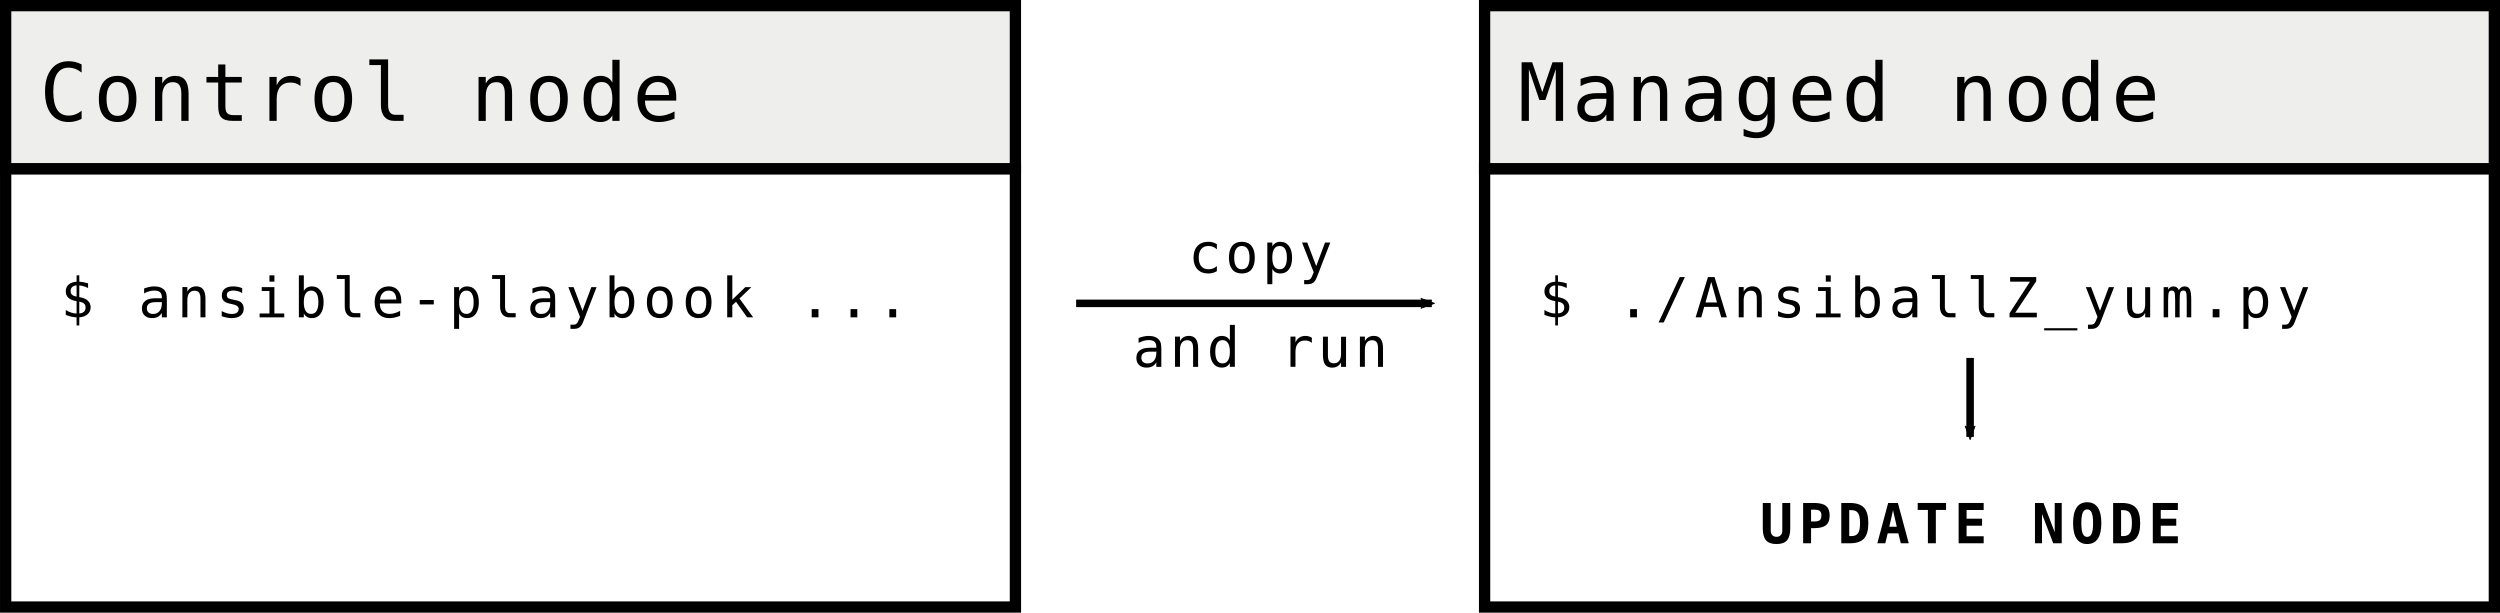 <?xml version="1.0" encoding="UTF-8" standalone="no"?>
<svg
   xmlns:dc="http://purl.org/dc/elements/1.1/"
   xmlns:cc="http://creativecommons.org/ns#"
   xmlns:rdf="http://www.w3.org/1999/02/22-rdf-syntax-ns#"
   xmlns:svg="http://www.w3.org/2000/svg"
   xmlns="http://www.w3.org/2000/svg"
   id="svg4796"
   version="1.1"
   viewBox="0 0 175.704 43.061"
   height="43.061mm"
   width="175.704mm">
  <defs
     id="defs4790">
    <marker
       orient="auto"
       refY="0"
       refX="0"
       id="marker2504-6"
       style="overflow:visible">
      <path
         id="path2502-6"
         style="fill:#000000;fill-opacity:1;fill-rule:evenodd;stroke:#000000;stroke-width:0.625;stroke-linejoin:round;stroke-opacity:1"
         d="M 8.719,4.034 -2.207,0.016 8.719,-4.002 c -1.745,2.372 -1.735,5.617 -6e-7,8.035 z"
         transform="scale(-0.6)" />
    </marker>
    <marker
       style="overflow:visible"
       id="Arrow2Mend-6"
       refX="0"
       refY="0"
       orient="auto">
      <path
         transform="scale(-0.6)"
         d="M 8.719,4.034 -2.207,0.016 8.719,-4.002 c -1.745,2.372 -1.735,5.617 -6e-7,8.035 z"
         style="fill:#000000;fill-opacity:1;fill-rule:evenodd;stroke:#000000;stroke-width:0.625;stroke-linejoin:round;stroke-opacity:1"
         id="path931-8" />
    </marker>
  </defs>
  <g
     transform="translate(236.019,-2.571)"
     id="layer1">
    <path
       id="path824"
       d="m -164.654,14.428 h -70.967 v 30.807 h 70.967 z"
       style="color:#000000;clip-rule:nonzero;display:inline;overflow:visible;visibility:visible;opacity:1;isolation:auto;mix-blend-mode:normal;color-interpolation:sRGB;color-interpolation-filters:linearRGB;solid-color:#000000;solid-opacity:1;vector-effect:none;fill:#ffffff;fill-opacity:1;fill-rule:nonzero;stroke:#000000;stroke-width:0.794;stroke-linecap:butt;stroke-linejoin:miter;stroke-miterlimit:4;stroke-dasharray:none;stroke-dashoffset:0;stroke-opacity:1;color-rendering:auto;image-rendering:auto;shape-rendering:auto;text-rendering:auto;enable-background:accumulate" />
    <path
       id="rect815"
       d="M -235.622,2.968 V 14.428 h 70.967 V 2.968 Z"
       style="color:#000000;clip-rule:nonzero;display:inline;overflow:visible;visibility:visible;opacity:1;isolation:auto;mix-blend-mode:normal;color-interpolation:sRGB;color-interpolation-filters:linearRGB;solid-color:#000000;solid-opacity:1;vector-effect:none;fill:#eeeeec;fill-opacity:1;fill-rule:nonzero;stroke:#000000;stroke-width:0.794;stroke-linecap:butt;stroke-linejoin:miter;stroke-miterlimit:4;stroke-dasharray:none;stroke-dashoffset:0;stroke-opacity:1;color-rendering:auto;image-rendering:auto;shape-rendering:auto;text-rendering:auto;enable-background:accumulate" />
    <g
       id="text819"
       style="font-style:normal;font-variant:normal;font-weight:normal;font-stretch:normal;font-size:5.834px;line-height:9.944px;font-family:'DejaVu Sans Mono';-inkscape-font-specification:'DejaVu Sans Mono, Normal';font-variant-ligatures:normal;font-variant-position:normal;font-variant-caps:normal;font-variant-numeric:normal;font-variant-alternates:normal;text-indent:0;text-align:start;text-decoration:none;text-decoration-line:none;text-decoration-style:solid;text-decoration-color:#000000;letter-spacing:0.398px;word-spacing:0px;text-transform:none;writing-mode:lr-tb;direction:ltr;text-orientation:mixed;dominant-baseline:auto;baseline-shift:baseline;text-anchor:start;white-space:normal;shape-padding:0;opacity:1;vector-effect:none;fill:#000000;fill-opacity:1;stroke:none;stroke-width:0.529;stroke-linecap:butt;stroke-linejoin:miter;stroke-miterlimit:4;stroke-dasharray:none;stroke-dashoffset:0;stroke-opacity:1"
       transform="scale(0.999,1.001)"
       aria-label="Control node">
      <path
         id="path5554"
         style="font-size:5.644px;stroke-width:0.529"
         d="m -230.514,10.91 q -0.212,0.113 -0.435,0.168 -0.223,0.058 -0.474,0.058 -0.791,0 -1.229,-0.559 -0.435,-0.559 -0.435,-1.574 0,-1.009 0.438,-1.571 0.441,-0.565 1.226,-0.565 0.251,0 0.474,0.058 0.223,0.055 0.435,0.168 v 0.571 q -0.204,-0.168 -0.438,-0.256 -0.234,-0.088 -0.471,-0.088 -0.543,0 -0.813,0.419 -0.27,0.419 -0.27,1.265 0,0.843 0.27,1.262 0.27,0.419 0.813,0.419 0.243,0 0.474,-0.088 0.234,-0.088 0.435,-0.256 z" />
      <path
         id="path5556"
         style="font-size:5.644px;stroke-width:0.529"
         d="m -227.98,8.325 q -0.386,0 -0.584,0.3 -0.198,0.3 -0.198,0.89 0,0.587 0.198,0.89 0.198,0.3 0.584,0.3 0.389,0 0.587,-0.3 0.198,-0.303 0.198,-0.89 0,-0.59 -0.198,-0.89 -0.198,-0.3 -0.587,-0.3 z m 0,-0.43 q 0.642,0 0.981,0.416 0.342,0.416 0.342,1.204 0,0.791 -0.339,1.207 -0.339,0.413 -0.984,0.413 -0.642,0 -0.981,-0.413 -0.339,-0.416 -0.339,-1.207 0,-0.788 0.339,-1.204 0.339,-0.416 0.981,-0.416 z" />
      <path
         id="path5558"
         style="font-size:5.644px;stroke-width:0.529"
         d="m -222.988,9.144 v 1.913 h -0.51 V 9.144 q 0,-0.416 -0.146,-0.612 -0.146,-0.196 -0.458,-0.196 -0.356,0 -0.548,0.254 -0.19,0.251 -0.19,0.722 v 1.745 h -0.507 V 7.97 h 0.507 V 8.433 q 0.135,-0.265 0.367,-0.4 0.232,-0.138 0.548,-0.138 0.471,0 0.703,0.311 0.234,0.309 0.234,0.937 z" />
      <path
         id="path5560"
         style="font-size:5.644px;stroke-width:0.529"
         d="m -220.399,7.093 v 0.876 h 1.152 v 0.394 h -1.152 v 1.676 q 0,0.342 0.13,0.477 0.13,0.135 0.452,0.135 h 0.571 v 0.405 h -0.62 q -0.571,0 -0.805,-0.229 -0.234,-0.229 -0.234,-0.788 V 8.364 h -0.824 V 7.97 h 0.824 V 7.093 Z" />
      <path
         id="path5562"
         style="font-size:5.644px;stroke-width:0.529"
         d="m -215.115,8.606 q -0.163,-0.127 -0.331,-0.185 -0.168,-0.058 -0.369,-0.058 -0.474,0 -0.725,0.298 -0.251,0.298 -0.251,0.86 v 1.535 h -0.51 V 7.97 h 0.51 v 0.604 q 0.127,-0.328 0.389,-0.502 0.265,-0.176 0.626,-0.176 0.187,0 0.35,0.047 0.163,0.047 0.311,0.146 z" />
      <path
         id="path5564"
         style="font-size:5.644px;stroke-width:0.529"
         d="m -212.807,8.325 q -0.386,0 -0.584,0.3 -0.198,0.3 -0.198,0.89 0,0.587 0.198,0.89 0.198,0.3 0.584,0.3 0.389,0 0.587,-0.3 0.198,-0.303 0.198,-0.89 0,-0.59 -0.198,-0.89 -0.198,-0.3 -0.587,-0.3 z m 0,-0.43 q 0.642,0 0.981,0.416 0.342,0.416 0.342,1.204 0,0.791 -0.339,1.207 -0.339,0.413 -0.984,0.413 -0.642,0 -0.981,-0.413 -0.339,-0.416 -0.339,-1.207 0,-0.788 0.339,-1.204 0.339,-0.416 0.981,-0.416 z" />
      <path
         id="path5566"
         style="font-size:5.644px;stroke-width:0.529"
         d="m -208.951,9.938 q 0,0.342 0.124,0.515 0.127,0.174 0.372,0.174 h 0.593 v 0.43 h -0.642 q -0.455,0 -0.706,-0.292 -0.248,-0.292 -0.248,-0.827 V 7.135 h -0.813 V 6.738 h 1.32 z" />
      <path
         id="path5568"
         style="font-size:5.644px;stroke-width:0.529"
         d="m -200.229,9.144 v 1.913 h -0.51 V 9.144 q 0,-0.416 -0.146,-0.612 -0.146,-0.196 -0.458,-0.196 -0.356,0 -0.548,0.254 -0.19,0.251 -0.19,0.722 v 1.745 h -0.507 V 7.97 h 0.507 V 8.433 q 0.135,-0.265 0.367,-0.4 0.232,-0.138 0.548,-0.138 0.471,0 0.703,0.311 0.234,0.309 0.234,0.937 z" />
      <path
         id="path5570"
         style="font-size:5.644px;stroke-width:0.529"
         d="m -197.634,8.325 q -0.386,0 -0.584,0.3 -0.198,0.3 -0.198,0.89 0,0.587 0.198,0.89 0.198,0.3 0.584,0.3 0.389,0 0.587,-0.3 0.198,-0.303 0.198,-0.89 0,-0.59 -0.198,-0.89 -0.198,-0.3 -0.587,-0.3 z m 0,-0.43 q 0.642,0 0.981,0.416 0.342,0.416 0.342,1.204 0,0.791 -0.339,1.207 -0.339,0.413 -0.984,0.413 -0.642,0 -0.981,-0.413 -0.339,-0.416 -0.339,-1.207 0,-0.788 0.339,-1.204 0.339,-0.416 0.981,-0.416 z" />
      <path
         id="path5572"
         style="font-size:5.644px;stroke-width:0.529"
         d="M -193.174,8.364 V 6.768 h 0.507 v 4.288 h -0.507 v -0.389 q -0.127,0.229 -0.339,0.35 -0.209,0.119 -0.485,0.119 -0.559,0 -0.882,-0.433 -0.32,-0.435 -0.32,-1.199 0,-0.752 0.322,-1.18 0.322,-0.43 0.879,-0.43 0.278,0 0.491,0.121 0.212,0.119 0.333,0.347 z m -1.491,1.152 q 0,0.59 0.187,0.89 0.187,0.3 0.554,0.3 0.367,0 0.557,-0.303 0.193,-0.303 0.193,-0.887 0,-0.587 -0.193,-0.887 -0.19,-0.303 -0.557,-0.303 -0.367,0 -0.554,0.3 -0.187,0.3 -0.187,0.89 z" />
      <path
         id="path5574"
         style="font-size:5.644px;stroke-width:0.529"
         d="m -188.681,9.386 v 0.248 h -2.197 v 0.017 q 0,0.504 0.262,0.78 0.265,0.276 0.744,0.276 0.243,0 0.507,-0.077 0.265,-0.077 0.565,-0.234 v 0.504 q -0.289,0.119 -0.559,0.176 -0.267,0.061 -0.518,0.061 -0.719,0 -1.124,-0.43 -0.405,-0.433 -0.405,-1.191 0,-0.739 0.397,-1.18 0.397,-0.441 1.058,-0.441 0.59,0 0.929,0.4 0.342,0.4 0.342,1.091 z m -0.507,-0.149 q -0.011,-0.446 -0.212,-0.678 -0.198,-0.234 -0.573,-0.234 -0.367,0 -0.604,0.243 -0.237,0.243 -0.281,0.672 z" />
    </g>
    <g
       id="text819-8"
       style="font-style:normal;font-variant:normal;font-weight:normal;font-stretch:normal;font-size:5.834px;line-height:9.944px;font-family:'DejaVu Sans Mono';-inkscape-font-specification:'DejaVu Sans Mono, Normal';font-variant-ligatures:normal;font-variant-position:normal;font-variant-caps:normal;font-variant-numeric:normal;font-variant-alternates:normal;text-indent:0;text-align:start;text-decoration:none;text-decoration-line:none;text-decoration-style:solid;text-decoration-color:#000000;letter-spacing:0.398px;word-spacing:0px;text-transform:none;writing-mode:lr-tb;direction:ltr;text-orientation:mixed;dominant-baseline:auto;baseline-shift:baseline;text-anchor:start;white-space:normal;shape-padding:0;opacity:1;vector-effect:none;fill:#000000;fill-opacity:1;stroke:none;stroke-width:0.529;stroke-linecap:butt;stroke-linejoin:miter;stroke-miterlimit:4;stroke-dasharray:none;stroke-dashoffset:0;stroke-opacity:1"
       transform="scale(0.999,1.001)"
       aria-label="$ ansible-playbook ...">
      <path
         id="path5513"
         style="font-size:3.881px;stroke-width:0.529"
         d="m -230.678,23.751 v 0.822 q 0.208,-0.006 0.326,-0.116 0.117,-0.11 0.117,-0.299 0,-0.176 -0.106,-0.273 -0.106,-0.099 -0.337,-0.135 z m -0.189,-0.36 v -0.783 q -0.197,0.008 -0.309,0.114 -0.11,0.106 -0.11,0.284 0,0.163 0.102,0.258 0.104,0.095 0.316,0.127 z m 0.189,2.029 h -0.189 l -0.002,-0.57 q -0.193,-0.009 -0.385,-0.053 -0.189,-0.044 -0.375,-0.121 v -0.341 q 0.189,0.117 0.381,0.18 0.193,0.063 0.381,0.066 v -0.868 q -0.379,-0.059 -0.57,-0.231 -0.191,-0.172 -0.191,-0.457 0,-0.297 0.199,-0.474 0.201,-0.178 0.563,-0.205 v -0.445 h 0.189 l 0.002,0.445 q 0.15,0.009 0.303,0.038 0.153,0.028 0.313,0.078 v 0.328 q -0.161,-0.081 -0.315,-0.125 -0.152,-0.045 -0.303,-0.053 v 0.817 q 0.39,0.059 0.595,0.243 0.205,0.184 0.205,0.476 0,0.292 -0.222,0.487 -0.22,0.195 -0.576,0.212 z" />
      <path
         id="path5515"
         style="font-size:3.881px;stroke-width:0.529"
         d="m -225.194,23.783 h -0.116 q -0.305,0 -0.46,0.108 -0.153,0.106 -0.153,0.318 0,0.191 0.116,0.297 0.116,0.106 0.32,0.106 0.288,0 0.453,-0.199 0.165,-0.201 0.167,-0.553 v -0.078 z m 0.676,-0.144 v 1.211 h -0.351 v -0.315 q -0.112,0.189 -0.282,0.28 -0.169,0.089 -0.411,0.089 -0.324,0 -0.517,-0.182 -0.193,-0.184 -0.193,-0.491 0,-0.354 0.237,-0.538 0.239,-0.184 0.699,-0.184 h 0.468 v -0.055 q -0.002,-0.254 -0.129,-0.368 -0.127,-0.116 -0.405,-0.116 -0.178,0 -0.36,0.051 -0.182,0.051 -0.354,0.15 V 22.824 q 0.193,-0.074 0.369,-0.11 0.178,-0.038 0.345,-0.038 0.263,0 0.449,0.078 0.188,0.078 0.303,0.233 0.072,0.095 0.102,0.235 0.03,0.138 0.03,0.417 z" />
      <path
         id="path5517"
         style="font-size:3.881px;stroke-width:0.529"
         d="m -221.801,23.535 v 1.315 h -0.351 v -1.315 q 0,-0.286 -0.1,-0.421 -0.1,-0.135 -0.315,-0.135 -0.244,0 -0.377,0.174 -0.131,0.172 -0.131,0.496 v 1.199 h -0.349 v -2.122 h 0.349 v 0.318 q 0.093,-0.182 0.252,-0.275 0.159,-0.095 0.377,-0.095 0.324,0 0.483,0.214 0.161,0.212 0.161,0.644 z" />
      <path
         id="path5519"
         style="font-size:3.881px;stroke-width:0.529"
         d="m -219.217,22.802 v 0.341 q -0.15,-0.087 -0.301,-0.131 -0.152,-0.044 -0.309,-0.044 -0.237,0 -0.354,0.078 -0.116,0.076 -0.116,0.233 0,0.142 0.087,0.212 0.087,0.07 0.434,0.136 l 0.14,0.027 q 0.26,0.049 0.392,0.197 0.135,0.148 0.135,0.385 0,0.315 -0.224,0.493 -0.224,0.176 -0.621,0.176 -0.157,0 -0.33,-0.034 -0.172,-0.032 -0.373,-0.099 v -0.36 q 0.195,0.1 0.373,0.152 0.178,0.049 0.337,0.049 0.231,0 0.358,-0.093 0.127,-0.095 0.127,-0.263 0,-0.243 -0.464,-0.335 l -0.015,-0.004 -0.131,-0.027 q -0.301,-0.059 -0.44,-0.197 -0.138,-0.14 -0.138,-0.381 0,-0.305 0.207,-0.47 0.207,-0.167 0.589,-0.167 0.171,0 0.328,0.032 0.157,0.03 0.309,0.093 z" />
      <path
         id="path5521"
         style="font-size:3.881px;stroke-width:0.529"
         d="m -217.843,22.728 h 0.892 v 1.851 h 0.692 v 0.271 h -1.732 v -0.271 h 0.692 v -1.58 h -0.544 z m 0.544,-0.826 h 0.349 v 0.441 h -0.349 z" />
      <path
         id="path5523"
         style="font-size:3.881px;stroke-width:0.529"
         d="m -213.856,23.791 q 0,-0.405 -0.129,-0.612 -0.129,-0.207 -0.381,-0.207 -0.254,0 -0.385,0.208 -0.131,0.207 -0.131,0.61 0,0.402 0.131,0.61 0.131,0.208 0.385,0.208 0.252,0 0.381,-0.207 0.129,-0.207 0.129,-0.612 z m -1.025,-0.792 q 0.083,-0.155 0.229,-0.239 0.148,-0.083 0.341,-0.083 0.383,0 0.603,0.296 0.22,0.294 0.22,0.811 0,0.525 -0.222,0.824 -0.22,0.297 -0.604,0.297 -0.189,0 -0.335,-0.081 -0.144,-0.083 -0.231,-0.241 v 0.267 h -0.349 v -2.948 h 0.349 z" />
      <path
         id="path5525"
         style="font-size:3.881px;stroke-width:0.529"
         d="m -211.653,24.081 q 0,0.235 0.085,0.354 0.087,0.119 0.256,0.119 h 0.407 v 0.296 h -0.441 q -0.313,0 -0.485,-0.201 -0.171,-0.201 -0.171,-0.568 v -1.927 h -0.559 v -0.273 h 0.908 z" />
      <path
         id="path5527"
         style="font-size:3.881px;stroke-width:0.529"
         d="m -208.025,23.702 v 0.171 h -1.51 v 0.011 q 0,0.347 0.18,0.536 0.182,0.189 0.512,0.189 0.167,0 0.349,-0.053 0.182,-0.053 0.388,-0.161 v 0.347 q -0.199,0.081 -0.385,0.121 -0.184,0.042 -0.356,0.042 -0.495,0 -0.773,-0.296 -0.279,-0.297 -0.279,-0.819 0,-0.508 0.273,-0.811 0.273,-0.303 0.728,-0.303 0.405,0 0.639,0.275 0.235,0.275 0.235,0.75 z m -0.349,-0.102 q -0.008,-0.307 -0.146,-0.466 -0.136,-0.161 -0.394,-0.161 -0.252,0 -0.415,0.167 -0.163,0.167 -0.193,0.462 z" />
      <path
         id="path5529"
         style="font-size:3.881px;stroke-width:0.529"
         d="m -206.725,23.631 h 0.987 v 0.311 h -0.987 z" />
      <path
         id="path5531"
         style="font-size:3.881px;stroke-width:0.529"
         d="m -203.957,24.583 v 1.074 h -0.351 v -2.929 h 0.351 v 0.271 q 0.087,-0.157 0.231,-0.239 0.146,-0.083 0.335,-0.083 0.385,0 0.603,0.297 0.22,0.297 0.22,0.824 0,0.517 -0.22,0.813 -0.22,0.294 -0.603,0.294 -0.193,0 -0.339,-0.081 -0.144,-0.083 -0.227,-0.241 z m 1.023,-0.792 q 0,-0.405 -0.129,-0.612 -0.127,-0.207 -0.379,-0.207 -0.254,0 -0.385,0.208 -0.131,0.207 -0.131,0.61 0,0.402 0.131,0.61 0.131,0.208 0.385,0.208 0.252,0 0.379,-0.207 0.129,-0.207 0.129,-0.612 z" />
      <path
         id="path5533"
         style="font-size:3.881px;stroke-width:0.529"
         d="m -200.724,24.081 q 0,0.235 0.085,0.354 0.087,0.119 0.256,0.119 h 0.407 v 0.296 h -0.441 q -0.313,0 -0.485,-0.201 -0.171,-0.201 -0.171,-0.568 v -1.927 h -0.559 v -0.273 h 0.908 z" />
      <path
         id="path5535"
         style="font-size:3.881px;stroke-width:0.529"
         d="m -197.873,23.783 h -0.116 q -0.305,0 -0.46,0.108 -0.153,0.106 -0.153,0.318 0,0.191 0.116,0.297 0.116,0.106 0.32,0.106 0.288,0 0.453,-0.199 0.165,-0.201 0.167,-0.553 v -0.078 z m 0.676,-0.144 v 1.211 h -0.351 v -0.315 q -0.112,0.189 -0.282,0.28 -0.169,0.089 -0.411,0.089 -0.324,0 -0.517,-0.182 -0.193,-0.184 -0.193,-0.491 0,-0.354 0.237,-0.538 0.239,-0.184 0.699,-0.184 h 0.468 v -0.055 q -0.002,-0.254 -0.129,-0.368 -0.127,-0.116 -0.405,-0.116 -0.178,0 -0.36,0.051 -0.182,0.051 -0.354,0.15 V 22.824 q 0.193,-0.074 0.369,-0.11 0.178,-0.038 0.345,-0.038 0.263,0 0.449,0.078 0.188,0.078 0.303,0.233 0.072,0.095 0.102,0.235 0.03,0.138 0.03,0.417 z" />
      <path
         id="path5537"
         style="font-size:3.881px;stroke-width:0.529"
         d="m -194.845,24.168 q -0.087,0.222 -0.222,0.584 -0.188,0.5 -0.252,0.61 -0.087,0.148 -0.218,0.222 -0.131,0.074 -0.305,0.074 h -0.28 V 25.365 h 0.207 q 0.153,0 0.241,-0.089 0.087,-0.089 0.222,-0.46 l -0.82,-2.088 h 0.369 l 0.629,1.66 0.62,-1.66 h 0.369 z" />
      <path
         id="path5539"
         style="font-size:3.881px;stroke-width:0.529"
         d="m -191.999,23.791 q 0,-0.405 -0.129,-0.612 -0.129,-0.207 -0.381,-0.207 -0.254,0 -0.385,0.208 -0.131,0.207 -0.131,0.61 0,0.402 0.131,0.61 0.131,0.208 0.385,0.208 0.252,0 0.381,-0.207 0.129,-0.207 0.129,-0.612 z m -1.025,-0.792 q 0.083,-0.155 0.229,-0.239 0.148,-0.083 0.341,-0.083 0.383,0 0.603,0.296 0.22,0.294 0.22,0.811 0,0.525 -0.222,0.824 -0.22,0.297 -0.604,0.297 -0.189,0 -0.335,-0.081 -0.144,-0.083 -0.231,-0.241 v 0.267 h -0.349 v -2.948 h 0.349 z" />
      <path
         id="path5541"
         style="font-size:3.881px;stroke-width:0.529"
         d="m -189.839,22.972 q -0.265,0 -0.402,0.207 -0.136,0.207 -0.136,0.612 0,0.404 0.136,0.612 0.136,0.207 0.402,0.207 0.267,0 0.404,-0.207 0.136,-0.208 0.136,-0.612 0,-0.405 -0.136,-0.612 -0.136,-0.207 -0.404,-0.207 z m 0,-0.296 q 0.441,0 0.675,0.286 0.235,0.286 0.235,0.828 0,0.544 -0.233,0.83 -0.233,0.284 -0.676,0.284 -0.441,0 -0.675,-0.284 -0.233,-0.286 -0.233,-0.83 0,-0.542 0.233,-0.828 0.233,-0.286 0.675,-0.286 z" />
      <path
         id="path5543"
         style="font-size:3.881px;stroke-width:0.529"
         d="m -187.107,22.972 q -0.265,0 -0.402,0.207 -0.136,0.207 -0.136,0.612 0,0.404 0.136,0.612 0.136,0.207 0.402,0.207 0.267,0 0.404,-0.207 0.136,-0.208 0.136,-0.612 0,-0.405 -0.136,-0.612 -0.136,-0.207 -0.404,-0.207 z m 0,-0.296 q 0.441,0 0.675,0.286 0.235,0.286 0.235,0.828 0,0.544 -0.233,0.83 -0.233,0.284 -0.676,0.284 -0.441,0 -0.675,-0.284 -0.233,-0.286 -0.233,-0.83 0,-0.542 0.233,-0.828 0.233,-0.286 0.675,-0.286 z" />
      <path
         id="path5545"
         style="font-size:3.881px;stroke-width:0.529"
         d="m -185.095,21.901 h 0.36 v 1.707 l 0.915,-0.881 h 0.424 l -0.836,0.8 0.966,1.323 h -0.426 l -0.784,-1.095 -0.26,0.244 v 0.851 h -0.36 z" />
      <path
         id="path5547"
         style="font-size:3.881px;stroke-width:0.529"
         d="m -179.151,24.272 h 0.477 v 0.578 h -0.477 z" />
      <path
         id="path5549"
         style="font-size:3.881px;stroke-width:0.529"
         d="m -176.419,24.272 h 0.477 v 0.578 h -0.477 z" />
      <path
         id="path5551"
         style="font-size:3.881px;stroke-width:0.529"
         d="m -173.687,24.272 h 0.477 v 0.578 h -0.477 z" />
    </g>
    <path
       id="path824-3"
       d="m -60.712,14.428 h -70.967 v 30.807 h 70.967 z"
       style="color:#000000;clip-rule:nonzero;display:inline;overflow:visible;visibility:visible;opacity:1;isolation:auto;mix-blend-mode:normal;color-interpolation:sRGB;color-interpolation-filters:linearRGB;solid-color:#000000;solid-opacity:1;vector-effect:none;fill:#ffffff;fill-opacity:1;fill-rule:nonzero;stroke:#000000;stroke-width:0.794;stroke-linecap:butt;stroke-linejoin:miter;stroke-miterlimit:4;stroke-dasharray:none;stroke-dashoffset:0;stroke-opacity:1;color-rendering:auto;image-rendering:auto;shape-rendering:auto;text-rendering:auto;enable-background:accumulate" />
    <path
       id="rect815-1"
       d="M -131.679,2.968 V 14.428 h 70.967 V 2.968 Z"
       style="color:#000000;clip-rule:nonzero;display:inline;overflow:visible;visibility:visible;opacity:1;isolation:auto;mix-blend-mode:normal;color-interpolation:sRGB;color-interpolation-filters:linearRGB;solid-color:#000000;solid-opacity:1;vector-effect:none;fill:#eeeeec;fill-opacity:1;fill-rule:nonzero;stroke:#000000;stroke-width:0.794;stroke-linecap:butt;stroke-linejoin:miter;stroke-miterlimit:4;stroke-dasharray:none;stroke-dashoffset:0;stroke-opacity:1;color-rendering:auto;image-rendering:auto;shape-rendering:auto;text-rendering:auto;enable-background:accumulate" />
    <g
       id="text819-4"
       style="font-style:normal;font-variant:normal;font-weight:normal;font-stretch:normal;font-size:5.834px;line-height:9.944px;font-family:'DejaVu Sans Mono';-inkscape-font-specification:'DejaVu Sans Mono, Normal';font-variant-ligatures:normal;font-variant-position:normal;font-variant-caps:normal;font-variant-numeric:normal;font-variant-alternates:normal;text-indent:0;text-align:start;text-decoration:none;text-decoration-line:none;text-decoration-style:solid;text-decoration-color:#000000;letter-spacing:0.398px;word-spacing:0px;text-transform:none;writing-mode:lr-tb;direction:ltr;text-orientation:mixed;dominant-baseline:auto;baseline-shift:baseline;text-anchor:start;white-space:normal;shape-padding:0;opacity:1;vector-effect:none;fill:#000000;fill-opacity:1;stroke:none;stroke-width:0.529;stroke-linecap:butt;stroke-linejoin:miter;stroke-miterlimit:4;stroke-dasharray:none;stroke-dashoffset:0;stroke-opacity:1"
       transform="scale(0.999,1.001)"
       aria-label="Managed node">
      <path
         id="path5490"
         style="font-size:5.644px;stroke-width:0.529"
         d="m -129.208,6.942 h 0.744 l 0.711,2.095 0.717,-2.095 h 0.747 v 4.115 h -0.515 V 7.421 l -0.733,2.169 h -0.422 l -0.736,-2.169 v 3.635 h -0.513 z" />
      <path
         id="path5492"
         style="font-size:5.644px;stroke-width:0.529"
         d="m -123.717,9.505 h -0.168 q -0.444,0 -0.67,0.157 -0.223,0.154 -0.223,0.463 0,0.278 0.168,0.433 0.168,0.154 0.466,0.154 0.419,0 0.659,-0.289 0.24,-0.292 0.243,-0.805 V 9.505 Z m 0.984,-0.209 v 1.761 h -0.51 v -0.458 q -0.163,0.276 -0.411,0.408 -0.245,0.13 -0.598,0.13 -0.471,0 -0.752,-0.265 -0.281,-0.267 -0.281,-0.714 0,-0.515 0.345,-0.783 0.347,-0.267 1.017,-0.267 h 0.681 v -0.08 q -0.003,-0.369 -0.187,-0.535 -0.185,-0.168 -0.59,-0.168 -0.259,0 -0.524,0.074 -0.265,0.074 -0.515,0.218 v -0.507 q 0.281,-0.107 0.537,-0.16 0.259,-0.055 0.502,-0.055 0.383,0 0.653,0.113 0.273,0.113 0.441,0.339 0.105,0.138 0.149,0.342 0.044,0.201 0.044,0.606 z" />
      <path
         id="path5494"
         style="font-size:5.644px;stroke-width:0.529"
         d="m -118.962,9.144 v 1.913 h -0.51 V 9.144 q 0,-0.416 -0.146,-0.612 -0.146,-0.196 -0.458,-0.196 -0.356,0 -0.548,0.254 -0.19,0.251 -0.19,0.722 v 1.745 h -0.507 V 7.97 h 0.507 V 8.433 q 0.135,-0.265 0.367,-0.4 0.232,-0.138 0.548,-0.138 0.471,0 0.703,0.311 0.234,0.309 0.234,0.937 z" />
      <path
         id="path5496"
         style="font-size:5.644px;stroke-width:0.529"
         d="m -116.13,9.505 h -0.168 q -0.444,0 -0.67,0.157 -0.223,0.154 -0.223,0.463 0,0.278 0.168,0.433 0.168,0.154 0.466,0.154 0.419,0 0.659,-0.289 0.24,-0.292 0.243,-0.805 V 9.505 Z m 0.984,-0.209 v 1.761 h -0.51 v -0.458 q -0.163,0.276 -0.411,0.408 -0.245,0.13 -0.598,0.13 -0.471,0 -0.752,-0.265 -0.281,-0.267 -0.281,-0.714 0,-0.515 0.345,-0.783 0.347,-0.267 1.017,-0.267 h 0.681 v -0.08 q -0.003,-0.369 -0.187,-0.535 -0.185,-0.168 -0.59,-0.168 -0.259,0 -0.524,0.074 -0.265,0.074 -0.515,0.218 v -0.507 q 0.281,-0.107 0.537,-0.16 0.259,-0.055 0.502,-0.055 0.383,0 0.653,0.113 0.273,0.113 0.441,0.339 0.105,0.138 0.149,0.342 0.044,0.201 0.044,0.606 z" />
      <path
         id="path5498"
         style="font-size:5.644px;stroke-width:0.529"
         d="m -111.907,9.488 q 0,-0.571 -0.187,-0.865 -0.185,-0.298 -0.54,-0.298 -0.372,0 -0.568,0.298 -0.196,0.295 -0.196,0.865 0,0.571 0.196,0.871 0.198,0.298 0.573,0.298 0.35,0 0.535,-0.3 0.187,-0.3 0.187,-0.868 z m 0.507,1.37 q 0,0.695 -0.328,1.053 -0.328,0.358 -0.965,0.358 -0.209,0 -0.438,-0.039 -0.229,-0.039 -0.458,-0.113 v -0.502 q 0.27,0.127 0.491,0.187 0.22,0.061 0.405,0.061 0.411,0 0.598,-0.223 0.187,-0.223 0.187,-0.708 v -0.022 -0.345 q -0.121,0.259 -0.331,0.386 -0.209,0.127 -0.51,0.127 -0.54,0 -0.863,-0.433 -0.322,-0.433 -0.322,-1.158 0,-0.728 0.322,-1.16 0.322,-0.433 0.863,-0.433 0.298,0 0.504,0.119 0.207,0.119 0.336,0.367 V 7.981 h 0.507 z" />
      <path
         id="path5500"
         style="font-size:5.644px;stroke-width:0.529"
         d="m -107.414,9.386 v 0.248 h -2.197 v 0.017 q 0,0.504 0.262,0.78 0.265,0.276 0.744,0.276 0.243,0 0.507,-0.077 0.265,-0.077 0.565,-0.234 v 0.504 q -0.289,0.119 -0.559,0.176 -0.267,0.061 -0.518,0.061 -0.719,0 -1.124,-0.43 -0.405,-0.433 -0.405,-1.191 0,-0.739 0.397,-1.18 0.397,-0.441 1.058,-0.441 0.59,0 0.929,0.4 0.342,0.4 0.342,1.091 z m -0.507,-0.149 q -0.011,-0.446 -0.212,-0.678 -0.198,-0.234 -0.573,-0.234 -0.367,0 -0.604,0.243 -0.237,0.243 -0.281,0.672 z" />
      <path
         id="path5502"
         style="font-size:5.644px;stroke-width:0.529"
         d="M -104.321,8.364 V 6.768 h 0.507 v 4.288 h -0.507 v -0.389 q -0.127,0.229 -0.339,0.35 -0.209,0.119 -0.485,0.119 -0.559,0 -0.882,-0.433 -0.32,-0.435 -0.32,-1.199 0,-0.752 0.322,-1.18 0.322,-0.43 0.879,-0.43 0.278,0 0.491,0.121 0.212,0.119 0.333,0.347 z m -1.491,1.152 q 0,0.59 0.187,0.89 0.187,0.3 0.554,0.3 0.367,0 0.557,-0.303 0.193,-0.303 0.193,-0.887 0,-0.587 -0.193,-0.887 -0.19,-0.303 -0.557,-0.303 -0.367,0 -0.554,0.3 -0.187,0.3 -0.187,0.89 z" />
      <path
         id="path5504"
         style="font-size:5.644px;stroke-width:0.529"
         d="m -96.202,9.144 v 1.913 h -0.51 V 9.144 q 0,-0.416 -0.146,-0.612 -0.146,-0.196 -0.458,-0.196 -0.356,0 -0.548,0.254 -0.19,0.251 -0.19,0.722 v 1.745 h -0.507 V 7.97 h 0.507 V 8.433 q 0.135,-0.265 0.367,-0.4 0.232,-0.138 0.548,-0.138 0.471,0 0.703,0.311 0.234,0.309 0.234,0.937 z" />
      <path
         id="path5506"
         style="font-size:5.644px;stroke-width:0.529"
         d="m -93.608,8.325 q -0.386,0 -0.584,0.3 -0.198,0.3 -0.198,0.89 0,0.587 0.198,0.89 0.198,0.3 0.584,0.3 0.389,0 0.587,-0.3 0.198,-0.303 0.198,-0.89 0,-0.59 -0.198,-0.89 -0.198,-0.3 -0.587,-0.3 z m 0,-0.43 q 0.642,0 0.981,0.416 0.342,0.416 0.342,1.204 0,0.791 -0.339,1.207 -0.339,0.413 -0.984,0.413 -0.642,0 -0.981,-0.413 -0.339,-0.416 -0.339,-1.207 0,-0.788 0.339,-1.204 0.339,-0.416 0.981,-0.416 z" />
      <path
         id="path5508"
         style="font-size:5.644px;stroke-width:0.529"
         d="M -89.148,8.364 V 6.768 h 0.507 v 4.288 h -0.507 v -0.389 q -0.127,0.229 -0.339,0.35 -0.209,0.119 -0.485,0.119 -0.559,0 -0.882,-0.433 -0.32,-0.435 -0.32,-1.199 0,-0.752 0.322,-1.18 0.322,-0.43 0.879,-0.43 0.278,0 0.491,0.121 0.212,0.119 0.333,0.347 z m -1.491,1.152 q 0,0.59 0.187,0.89 0.187,0.3 0.554,0.3 0.367,0 0.557,-0.303 0.193,-0.303 0.193,-0.887 0,-0.587 -0.193,-0.887 -0.19,-0.303 -0.557,-0.303 -0.367,0 -0.554,0.3 -0.187,0.3 -0.187,0.89 z" />
      <path
         id="path5510"
         style="font-size:5.644px;stroke-width:0.529"
         d="m -84.654,9.386 v 0.248 h -2.197 v 0.017 q 0,0.504 0.262,0.78 0.265,0.276 0.744,0.276 0.243,0 0.507,-0.077 0.265,-0.077 0.565,-0.234 v 0.504 q -0.289,0.119 -0.559,0.176 -0.267,0.061 -0.518,0.061 -0.719,0 -1.124,-0.43 -0.405,-0.433 -0.405,-1.191 0,-0.739 0.397,-1.18 0.397,-0.441 1.058,-0.441 0.59,0 0.929,0.4 0.342,0.4 0.342,1.091 z m -0.507,-0.149 q -0.011,-0.446 -0.212,-0.678 -0.198,-0.234 -0.573,-0.234 -0.367,0 -0.604,0.243 -0.237,0.243 -0.281,0.672 z" />
    </g>
    <g
       id="text819-8-2"
       style="font-style:normal;font-variant:normal;font-weight:normal;font-stretch:normal;font-size:5.834px;line-height:9.944px;font-family:'DejaVu Sans Mono';-inkscape-font-specification:'DejaVu Sans Mono, Normal';font-variant-ligatures:normal;font-variant-position:normal;font-variant-caps:normal;font-variant-numeric:normal;font-variant-alternates:normal;text-indent:0;text-align:start;text-decoration:none;text-decoration-line:none;text-decoration-style:solid;text-decoration-color:#000000;letter-spacing:0.398px;word-spacing:0px;text-transform:none;writing-mode:lr-tb;direction:ltr;text-orientation:mixed;dominant-baseline:auto;baseline-shift:baseline;text-anchor:start;white-space:normal;shape-padding:0;opacity:1;vector-effect:none;fill:#000000;fill-opacity:1;stroke:none;stroke-width:0.529;stroke-linecap:butt;stroke-linejoin:miter;stroke-miterlimit:4;stroke-dasharray:none;stroke-dashoffset:0;stroke-opacity:1"
       transform="scale(0.999,1.001)"
       aria-label="$ ./AnsiballZ_yum.py">
      <path
         id="path5451"
         style="font-size:3.881px;stroke-width:0.529"
         d="m -126.651,23.751 v 0.822 q 0.208,-0.006 0.326,-0.116 0.117,-0.11 0.117,-0.299 0,-0.176 -0.106,-0.273 -0.106,-0.099 -0.337,-0.135 z m -0.189,-0.36 v -0.783 q -0.197,0.008 -0.309,0.114 -0.11,0.106 -0.11,0.284 0,0.163 0.102,0.258 0.104,0.095 0.316,0.127 z m 0.189,2.029 h -0.189 l -0.002,-0.57 q -0.193,-0.009 -0.385,-0.053 -0.189,-0.044 -0.375,-0.121 v -0.341 q 0.189,0.117 0.381,0.18 0.193,0.063 0.381,0.066 v -0.868 q -0.379,-0.059 -0.57,-0.231 -0.191,-0.172 -0.191,-0.457 0,-0.297 0.199,-0.474 0.201,-0.178 0.563,-0.205 v -0.445 h 0.189 l 0.002,0.445 q 0.15,0.009 0.303,0.038 0.153,0.028 0.313,0.078 v 0.328 q -0.161,-0.081 -0.315,-0.125 -0.152,-0.045 -0.303,-0.053 v 0.817 q 0.39,0.059 0.595,0.243 0.205,0.184 0.205,0.476 0,0.292 -0.222,0.487 -0.22,0.195 -0.576,0.212 z" />
      <path
         id="path5453"
         style="font-size:3.881px;stroke-width:0.529"
         d="m -121.571,24.272 h 0.477 v 0.578 h -0.477 z" />
      <path
         id="path5455"
         style="font-size:3.881px;stroke-width:0.529"
         d="m -118.081,22.021 h 0.36 l -1.489,3.189 h -0.362 z" />
      <path
         id="path5457"
         style="font-size:3.881px;stroke-width:0.529"
         d="m -115.866,22.358 -0.404,1.448 h 0.807 z m -0.231,-0.337 h 0.464 l 0.866,2.829 h -0.396 l -0.208,-0.737 h -0.991 l -0.205,0.737 h -0.396 z" />
      <path
         id="path5459"
         style="font-size:3.881px;stroke-width:0.529"
         d="m -112.31,23.535 v 1.315 h -0.351 v -1.315 q 0,-0.286 -0.1,-0.421 -0.1,-0.135 -0.315,-0.135 -0.244,0 -0.377,0.174 -0.131,0.172 -0.131,0.496 v 1.199 h -0.349 v -2.122 h 0.349 v 0.318 q 0.093,-0.182 0.252,-0.275 0.159,-0.095 0.377,-0.095 0.324,0 0.483,0.214 0.161,0.212 0.161,0.644 z" />
      <path
         id="path5461"
         style="font-size:3.881px;stroke-width:0.529"
         d="m -109.726,22.802 v 0.341 q -0.15,-0.087 -0.301,-0.131 -0.152,-0.044 -0.309,-0.044 -0.237,0 -0.354,0.078 -0.116,0.076 -0.116,0.233 0,0.142 0.087,0.212 0.087,0.07 0.434,0.136 l 0.14,0.027 q 0.26,0.049 0.392,0.197 0.135,0.148 0.135,0.385 0,0.315 -0.224,0.493 -0.224,0.176 -0.622,0.176 -0.157,0 -0.33,-0.034 -0.172,-0.032 -0.373,-0.099 v -0.36 q 0.195,0.1 0.373,0.152 0.178,0.049 0.337,0.049 0.231,0 0.358,-0.093 0.127,-0.095 0.127,-0.263 0,-0.243 -0.464,-0.335 l -0.015,-0.004 -0.131,-0.027 q -0.301,-0.059 -0.44,-0.197 -0.138,-0.14 -0.138,-0.381 0,-0.305 0.207,-0.47 0.207,-0.167 0.589,-0.167 0.171,0 0.328,0.032 0.157,0.03 0.309,0.093 z" />
      <path
         id="path5463"
         style="font-size:3.881px;stroke-width:0.529"
         d="m -108.352,22.728 h 0.892 v 1.851 h 0.692 v 0.271 h -1.732 v -0.271 h 0.692 v -1.58 h -0.544 z m 0.544,-0.826 h 0.349 v 0.441 h -0.349 z" />
      <path
         id="path5465"
         style="font-size:3.881px;stroke-width:0.529"
         d="m -104.366,23.791 q 0,-0.405 -0.129,-0.612 -0.129,-0.207 -0.381,-0.207 -0.254,0 -0.385,0.208 -0.131,0.207 -0.131,0.61 0,0.402 0.131,0.61 0.131,0.208 0.385,0.208 0.252,0 0.381,-0.207 0.129,-0.207 0.129,-0.612 z m -1.025,-0.792 q 0.083,-0.155 0.229,-0.239 0.148,-0.083 0.341,-0.083 0.383,0 0.603,0.296 0.22,0.294 0.22,0.811 0,0.525 -0.222,0.824 -0.22,0.297 -0.604,0.297 -0.189,0 -0.335,-0.081 -0.144,-0.083 -0.231,-0.241 v 0.267 h -0.349 v -2.948 h 0.349 z" />
      <path
         id="path5467"
         style="font-size:3.881px;stroke-width:0.529"
         d="m -102.043,23.783 h -0.116 q -0.305,0 -0.46,0.108 -0.153,0.106 -0.153,0.318 0,0.191 0.116,0.297 0.116,0.106 0.32,0.106 0.288,0 0.453,-0.199 0.165,-0.201 0.167,-0.553 v -0.078 z m 0.676,-0.144 v 1.211 h -0.351 v -0.315 q -0.112,0.189 -0.282,0.28 -0.169,0.089 -0.411,0.089 -0.324,0 -0.517,-0.182 -0.193,-0.184 -0.193,-0.491 0,-0.354 0.237,-0.538 0.239,-0.184 0.699,-0.184 h 0.468 v -0.055 q -0.002,-0.254 -0.129,-0.368 -0.127,-0.116 -0.405,-0.116 -0.178,0 -0.36,0.051 -0.182,0.051 -0.354,0.15 V 22.824 q 0.193,-0.074 0.369,-0.11 0.178,-0.038 0.345,-0.038 0.263,0 0.449,0.078 0.188,0.078 0.303,0.233 0.072,0.095 0.102,0.235 0.03,0.138 0.03,0.417 z" />
      <path
         id="path5469"
         style="font-size:3.881px;stroke-width:0.529"
         d="m -99.43,24.081 q 0,0.235 0.085,0.354 0.087,0.119 0.256,0.119 h 0.407 v 0.296 h -0.441 q -0.313,0 -0.485,-0.201 -0.171,-0.201 -0.171,-0.568 v -1.927 h -0.559 v -0.273 h 0.908 z" />
      <path
         id="path5471"
         style="font-size:3.881px;stroke-width:0.529"
         d="m -96.698,24.081 q 0,0.235 0.085,0.354 0.087,0.119 0.256,0.119 h 0.407 v 0.296 h -0.441 q -0.313,0 -0.485,-0.201 -0.171,-0.201 -0.171,-0.568 v -1.927 h -0.559 v -0.273 h 0.908 z" />
      <path
         id="path5473"
         style="font-size:3.881px;stroke-width:0.529"
         d="m -94.839,22.021 h 1.836 v 0.292 l -1.478,2.215 h 1.52 v 0.322 h -1.919 v -0.292 l 1.438,-2.215 h -1.396 z" />
      <path
         id="path5475"
         style="font-size:3.881px;stroke-width:0.529"
         d="m -90.108,25.613 v 0.152 h -2.336 v -0.152 z" />
      <path
         id="path5477"
         style="font-size:3.881px;stroke-width:0.529"
         d="m -88.086,24.168 q -0.087,0.222 -0.222,0.584 -0.188,0.5 -0.252,0.61 -0.087,0.148 -0.218,0.222 -0.131,0.074 -0.305,0.074 h -0.28 V 25.365 h 0.207 q 0.153,0 0.241,-0.089 0.087,-0.089 0.222,-0.46 l -0.82,-2.088 h 0.369 l 0.629,1.66 0.62,-1.66 h 0.369 z" />
      <path
         id="path5479"
         style="font-size:3.881px;stroke-width:0.529"
         d="m -86.61,24.046 v -1.315 h 0.349 v 1.315 q 0,0.286 0.1,0.421 0.102,0.135 0.315,0.135 0.246,0 0.377,-0.172 0.131,-0.174 0.131,-0.498 v -1.199 h 0.351 v 2.118 h -0.351 v -0.318 q -0.093,0.184 -0.254,0.279 -0.159,0.095 -0.373,0.095 -0.326,0 -0.485,-0.212 -0.159,-0.214 -0.159,-0.646 z" />
      <path
         id="path5481"
         style="font-size:3.881px;stroke-width:0.529"
         d="m -82.967,22.944 q 0.064,-0.136 0.163,-0.201 0.1,-0.066 0.241,-0.066 0.256,0 0.36,0.199 0.106,0.197 0.106,0.745 v 1.23 h -0.318 V 23.635 q 0,-0.449 -0.051,-0.557 -0.049,-0.11 -0.182,-0.11 -0.152,0 -0.208,0.117 -0.055,0.116 -0.055,0.549 v 1.215 h -0.318 V 23.635 q 0,-0.455 -0.055,-0.561 -0.053,-0.106 -0.193,-0.106 -0.138,0 -0.193,0.117 -0.053,0.116 -0.053,0.549 v 1.215 h -0.316 V 22.728 h 0.316 v 0.182 q 0.063,-0.114 0.155,-0.172 0.095,-0.061 0.214,-0.061 0.144,0 0.239,0.066 0.097,0.066 0.15,0.201 z" />
      <path
         id="path5483"
         style="font-size:3.881px;stroke-width:0.529"
         d="m -80.589,24.272 h 0.477 v 0.578 h -0.477 z" />
      <path
         id="path5485"
         style="font-size:3.881px;stroke-width:0.529"
         d="m -78.073,24.583 v 1.074 h -0.351 v -2.929 h 0.351 v 0.271 q 0.087,-0.157 0.231,-0.239 0.146,-0.083 0.335,-0.083 0.385,0 0.603,0.297 0.22,0.297 0.22,0.824 0,0.517 -0.22,0.813 -0.22,0.294 -0.603,0.294 -0.193,0 -0.339,-0.081 -0.144,-0.083 -0.227,-0.241 z m 1.023,-0.792 q 0,-0.405 -0.129,-0.612 -0.127,-0.207 -0.379,-0.207 -0.254,0 -0.385,0.208 -0.131,0.207 -0.131,0.61 0,0.402 0.131,0.61 0.131,0.208 0.385,0.208 0.252,0 0.379,-0.207 0.129,-0.207 0.129,-0.612 z" />
      <path
         id="path5487"
         style="font-size:3.881px;stroke-width:0.529"
         d="m -74.426,24.168 q -0.087,0.222 -0.222,0.584 -0.188,0.5 -0.252,0.61 -0.087,0.148 -0.218,0.222 -0.131,0.074 -0.305,0.074 h -0.28 V 25.365 h 0.207 q 0.153,0 0.241,-0.089 0.087,-0.089 0.222,-0.46 l -0.82,-2.088 h 0.369 l 0.629,1.66 0.62,-1.66 h 0.369 z" />
    </g>
    <path
       id="path902-9"
       d="m -97.557,27.726 v 5.552"
       style="fill:none;fill-rule:evenodd;stroke:#000000;stroke-width:0.529;stroke-linecap:butt;stroke-linejoin:miter;stroke-miterlimit:4;stroke-dasharray:none;stroke-opacity:1;marker-end:url(#Arrow2Mend-6)" />
    <g
       id="text2394"
       style="font-style:normal;font-variant:normal;font-weight:normal;font-stretch:normal;font-size:5.834px;line-height:9.944px;font-family:'DejaVu Sans Mono';-inkscape-font-specification:'DejaVu Sans Mono, Normal';font-variant-ligatures:normal;font-variant-position:normal;font-variant-caps:normal;font-variant-numeric:normal;font-variant-alternates:normal;text-indent:0;text-align:start;text-decoration:none;text-decoration-line:none;text-decoration-style:solid;text-decoration-color:#000000;letter-spacing:0.398px;word-spacing:0px;text-transform:none;writing-mode:lr-tb;direction:ltr;text-orientation:mixed;dominant-baseline:auto;baseline-shift:baseline;text-anchor:start;white-space:normal;shape-padding:0;opacity:1;vector-effect:none;fill:#000000;fill-opacity:1;stroke:none;stroke-width:0.529;stroke-linecap:butt;stroke-linejoin:miter;stroke-miterlimit:4;stroke-dasharray:none;stroke-dashoffset:0;stroke-opacity:1"
       transform="scale(0.999,1.001)"
       aria-label="UPDATE NODE">
      <path
         id="path5430"
         style="font-weight:bold;font-size:3.881px;stroke-width:0.529"
         d="m -112.24,39.668 v -1.785 h 0.559 v 1.925 q 0,0.212 0.108,0.333 0.108,0.119 0.299,0.119 0.191,0 0.299,-0.119 0.108,-0.121 0.108,-0.333 v -1.925 h 0.559 v 1.785 q 0,0.576 -0.229,0.838 -0.229,0.261 -0.737,0.261 -0.506,0 -0.737,-0.261 -0.229,-0.261 -0.229,-0.838 z" />
      <path
         id="path5432"
         style="font-weight:bold;font-size:3.881px;stroke-width:0.529"
         d="m -108.843,38.353 v 0.83 h 0.229 q 0.275,0 0.385,-0.093 0.112,-0.093 0.112,-0.322 0,-0.229 -0.112,-0.322 -0.11,-0.093 -0.385,-0.093 z m -0.559,-0.47 h 0.767 q 0.586,0 0.841,0.208 0.258,0.208 0.258,0.676 0,0.468 -0.258,0.676 -0.256,0.208 -0.841,0.208 h -0.208 v 1.059 h -0.559 z" />
      <path
         id="path5434"
         style="font-weight:bold;font-size:3.881px;stroke-width:0.529"
         d="m -106.158,38.387 v 1.821 h 0.152 q 0.33,0 0.47,-0.207 0.14,-0.208 0.14,-0.707 0,-0.495 -0.14,-0.701 -0.14,-0.207 -0.47,-0.207 z m -0.559,-0.504 h 0.599 q 0.693,0 0.999,0.332 0.305,0.33 0.305,1.08 0,0.752 -0.305,1.086 -0.305,0.332 -0.999,0.332 h -0.599 z" />
      <path
         id="path5436"
         style="font-weight:bold;font-size:3.881px;stroke-width:0.529"
         d="m -103.078,38.395 -0.263,1.158 h 0.529 z m -0.341,-0.512 h 0.684 l 0.764,2.829 h -0.559 l -0.174,-0.699 h -0.748 l -0.171,0.699 h -0.559 z" />
      <path
         id="path5438"
         style="font-weight:bold;font-size:3.881px;stroke-width:0.529"
         d="m -100.065,40.712 h -0.559 v -2.34 h -0.718 v -0.489 h 1.995 v 0.489 h -0.718 z" />
      <path
         id="path5440"
         style="font-weight:bold;font-size:3.881px;stroke-width:0.529"
         d="m -96.7,40.712 h -1.762 v -2.829 h 1.762 v 0.493 h -1.203 v 0.61 h 1.09 v 0.493 h -1.09 v 0.741 h 1.203 z" />
      <path
         id="path5442"
         style="font-weight:bold;font-size:3.881px;stroke-width:0.529"
         d="m -93.091,37.883 h 0.601 l 0.788,2.056 v -2.056 h 0.493 v 2.829 h -0.597 l -0.792,-2.056 v 2.056 h -0.493 z" />
      <path
         id="path5444"
         style="font-weight:bold;font-size:3.881px;stroke-width:0.529"
         d="m -89.417,38.334 q -0.214,0 -0.313,0.229 -0.099,0.227 -0.099,0.737 0,0.508 0.099,0.737 0.099,0.227 0.313,0.227 0.216,0 0.315,-0.227 0.099,-0.229 0.099,-0.737 0,-0.51 -0.099,-0.737 -0.099,-0.229 -0.315,-0.229 z m -0.993,0.966 q 0,-0.726 0.25,-1.097 0.252,-0.371 0.743,-0.371 0.493,0 0.743,0.371 0.252,0.371 0.252,1.097 0,0.724 -0.252,1.095 -0.25,0.371 -0.743,0.371 -0.491,0 -0.743,-0.371 -0.25,-0.371 -0.25,-1.095 z" />
      <path
         id="path5446"
         style="font-weight:bold;font-size:3.881px;stroke-width:0.529"
         d="m -87.033,38.387 v 1.821 h 0.152 q 0.33,0 0.47,-0.207 0.14,-0.208 0.14,-0.707 0,-0.495 -0.14,-0.701 -0.14,-0.207 -0.47,-0.207 z m -0.559,-0.504 h 0.599 q 0.693,0 0.999,0.332 0.305,0.33 0.305,1.08 0,0.752 -0.305,1.086 -0.305,0.332 -0.999,0.332 h -0.599 z" />
      <path
         id="path5448"
         style="font-weight:bold;font-size:3.881px;stroke-width:0.529"
         d="m -83.039,40.712 h -1.762 v -2.829 h 1.762 v 0.493 h -1.203 v 0.61 h 1.09 v 0.493 h -1.09 v 0.741 h 1.203 z" />
    </g>
    <path
       style="fill:none;fill-rule:evenodd;stroke:#000000;stroke-width:0.529;stroke-linecap:butt;stroke-linejoin:miter;stroke-miterlimit:4;stroke-dasharray:none;stroke-opacity:1;marker-end:url(#marker2504-6)"
       d="m -160.386,23.892 h 24.997"
       id="path2432-9" />
    <g
       id="text2436-5"
       style="font-style:normal;font-variant:normal;font-weight:normal;font-stretch:normal;font-size:3.881px;line-height:6.615px;font-family:'DejaVu Sans Mono';-inkscape-font-specification:'DejaVu Sans Mono, Normal';font-variant-ligatures:normal;font-variant-position:normal;font-variant-caps:normal;font-variant-numeric:normal;font-variant-alternates:normal;text-indent:0;text-align:center;text-decoration:none;text-decoration-line:none;text-decoration-style:solid;text-decoration-color:#000000;letter-spacing:0.265px;word-spacing:0px;text-transform:none;writing-mode:lr-tb;direction:ltr;text-orientation:mixed;dominant-baseline:auto;baseline-shift:baseline;text-anchor:middle;white-space:normal;shape-padding:0;opacity:1;vector-effect:none;fill:#000000;fill-opacity:1;stroke:none;stroke-width:0.529;stroke-linecap:butt;stroke-linejoin:miter;stroke-miterlimit:4;stroke-dasharray:none;stroke-dashoffset:0;stroke-opacity:1"
       aria-label="copy and run">
      <path
         id="path5409"
         style="text-align:center;text-anchor:middle;stroke-width:0.529"
         d="m -150.496,21.63 q -0.14,0.081 -0.29,0.121 -0.148,0.042 -0.303,0.042 -0.493,0 -0.771,-0.296 -0.277,-0.296 -0.277,-0.819 0,-0.523 0.277,-0.819 0.279,-0.296 0.771,-0.296 0.153,0 0.299,0.04 0.146,0.04 0.294,0.123 v 0.366 q -0.138,-0.123 -0.279,-0.178 -0.138,-0.055 -0.315,-0.055 -0.328,0 -0.504,0.212 -0.176,0.212 -0.176,0.606 0,0.392 0.176,0.606 0.178,0.212 0.504,0.212 0.182,0 0.326,-0.055 0.144,-0.057 0.267,-0.174 z" />
      <path
         id="path5411"
         style="text-align:center;text-anchor:middle;stroke-width:0.529"
         d="m -148.74,19.86 q -0.265,0 -0.402,0.207 -0.136,0.207 -0.136,0.612 0,0.404 0.136,0.612 0.136,0.207 0.402,0.207 0.267,0 0.404,-0.207 0.136,-0.208 0.136,-0.612 0,-0.405 -0.136,-0.612 -0.136,-0.207 -0.404,-0.207 z m 0,-0.296 q 0.441,0 0.675,0.286 0.235,0.286 0.235,0.828 0,0.544 -0.233,0.83 -0.233,0.284 -0.676,0.284 -0.441,0 -0.675,-0.284 -0.233,-0.286 -0.233,-0.83 0,-0.542 0.233,-0.828 0.233,-0.286 0.675,-0.286 z" />
      <path
         id="path5413"
         style="text-align:center;text-anchor:middle;stroke-width:0.529"
         d="m -146.598,21.471 v 1.074 h -0.351 v -2.929 h 0.351 v 0.271 q 0.087,-0.157 0.231,-0.239 0.146,-0.083 0.335,-0.083 0.385,0 0.603,0.297 0.22,0.297 0.22,0.824 0,0.517 -0.22,0.813 -0.22,0.294 -0.603,0.294 -0.193,0 -0.339,-0.081 -0.144,-0.083 -0.227,-0.241 z m 1.023,-0.792 q 0,-0.405 -0.129,-0.612 -0.127,-0.207 -0.379,-0.207 -0.254,0 -0.385,0.208 -0.131,0.207 -0.131,0.61 0,0.402 0.131,0.61 0.131,0.208 0.385,0.208 0.252,0 0.379,-0.207 0.129,-0.207 0.129,-0.612 z" />
      <path
         id="path5415"
         style="text-align:center;text-anchor:middle;stroke-width:0.529"
         d="m -143.084,21.056 q -0.087,0.222 -0.222,0.584 -0.188,0.5 -0.252,0.61 -0.087,0.148 -0.218,0.222 -0.131,0.074 -0.305,0.074 h -0.28 V 22.253 h 0.207 q 0.153,0 0.241,-0.089 0.087,-0.089 0.222,-0.46 l -0.82,-2.088 h 0.369 l 0.629,1.66 0.62,-1.66 h 0.369 z" />
      <path
         id="path5417"
         style="text-align:center;text-anchor:middle;stroke-width:0.529"
         d="m -155.075,27.286 h -0.116 q -0.305,0 -0.46,0.108 -0.153,0.106 -0.153,0.318 0,0.191 0.116,0.297 0.116,0.106 0.32,0.106 0.288,0 0.453,-0.199 0.165,-0.201 0.167,-0.553 v -0.078 z m 0.676,-0.144 v 1.211 h -0.351 v -0.315 q -0.112,0.189 -0.282,0.28 -0.169,0.089 -0.411,0.089 -0.324,0 -0.517,-0.182 -0.193,-0.184 -0.193,-0.491 0,-0.354 0.237,-0.538 0.239,-0.184 0.699,-0.184 h 0.468 v -0.055 q -0.002,-0.254 -0.129,-0.368 -0.127,-0.116 -0.405,-0.116 -0.178,0 -0.36,0.051 -0.182,0.051 -0.354,0.15 V 26.327 q 0.193,-0.074 0.369,-0.11 0.178,-0.038 0.345,-0.038 0.263,0 0.449,0.078 0.188,0.078 0.303,0.233 0.072,0.095 0.102,0.235 0.03,0.138 0.03,0.417 z" />
      <path
         id="path5419"
         style="text-align:center;text-anchor:middle;stroke-width:0.529"
         d="m -151.814,27.038 v 1.315 h -0.351 v -1.315 q 0,-0.286 -0.1,-0.421 -0.1,-0.135 -0.315,-0.135 -0.244,0 -0.377,0.174 -0.131,0.172 -0.131,0.496 v 1.199 h -0.349 v -2.122 h 0.349 v 0.318 q 0.093,-0.182 0.252,-0.275 0.159,-0.095 0.377,-0.095 0.324,0 0.483,0.214 0.161,0.212 0.161,0.644 z" />
      <path
         id="path5421"
         style="text-align:center;text-anchor:middle;stroke-width:0.529"
         d="m -149.581,26.501 v -1.097 h 0.349 v 2.948 h -0.349 v -0.267 q -0.087,0.157 -0.233,0.241 -0.144,0.081 -0.333,0.081 -0.385,0 -0.606,-0.297 -0.22,-0.299 -0.22,-0.824 0,-0.517 0.222,-0.811 0.222,-0.296 0.604,-0.296 0.191,0 0.337,0.083 0.146,0.081 0.229,0.239 z m -1.025,0.792 q 0,0.405 0.129,0.612 0.129,0.207 0.381,0.207 0.252,0 0.383,-0.208 0.133,-0.208 0.133,-0.61 0,-0.404 -0.133,-0.61 -0.131,-0.208 -0.383,-0.208 -0.252,0 -0.381,0.207 -0.129,0.207 -0.129,0.612 z" />
      <path
         id="path5423"
         style="text-align:center;text-anchor:middle;stroke-width:0.529"
         d="m -143.82,26.668 q -0.112,-0.087 -0.227,-0.127 -0.116,-0.04 -0.254,-0.04 -0.326,0 -0.498,0.205 -0.172,0.205 -0.172,0.591 v 1.055 h -0.351 v -2.122 h 0.351 v 0.415 q 0.087,-0.225 0.267,-0.345 0.182,-0.121 0.43,-0.121 0.129,0 0.241,0.032 0.112,0.032 0.214,0.1 z" />
      <path
         id="path5425"
         style="text-align:center;text-anchor:middle;stroke-width:0.529"
         d="m -143.04,27.549 v -1.315 h 0.349 v 1.315 q 0,0.286 0.1,0.421 0.102,0.135 0.315,0.135 0.246,0 0.377,-0.172 0.131,-0.174 0.131,-0.498 v -1.199 h 0.351 v 2.118 h -0.351 v -0.318 q -0.093,0.184 -0.254,0.279 -0.159,0.095 -0.373,0.095 -0.326,0 -0.485,-0.212 -0.159,-0.214 -0.159,-0.646 z" />
      <path
         id="path5427"
         style="text-align:center;text-anchor:middle;stroke-width:0.529"
         d="m -138.819,27.038 v 1.315 h -0.351 v -1.315 q 0,-0.286 -0.1,-0.421 -0.1,-0.135 -0.315,-0.135 -0.244,0 -0.377,0.174 -0.131,0.172 -0.131,0.496 v 1.199 h -0.349 v -2.122 h 0.349 v 0.318 q 0.093,-0.182 0.252,-0.275 0.159,-0.095 0.377,-0.095 0.324,0 0.483,0.214 0.161,0.212 0.161,0.644 z" />
    </g>
  </g>
</svg>
